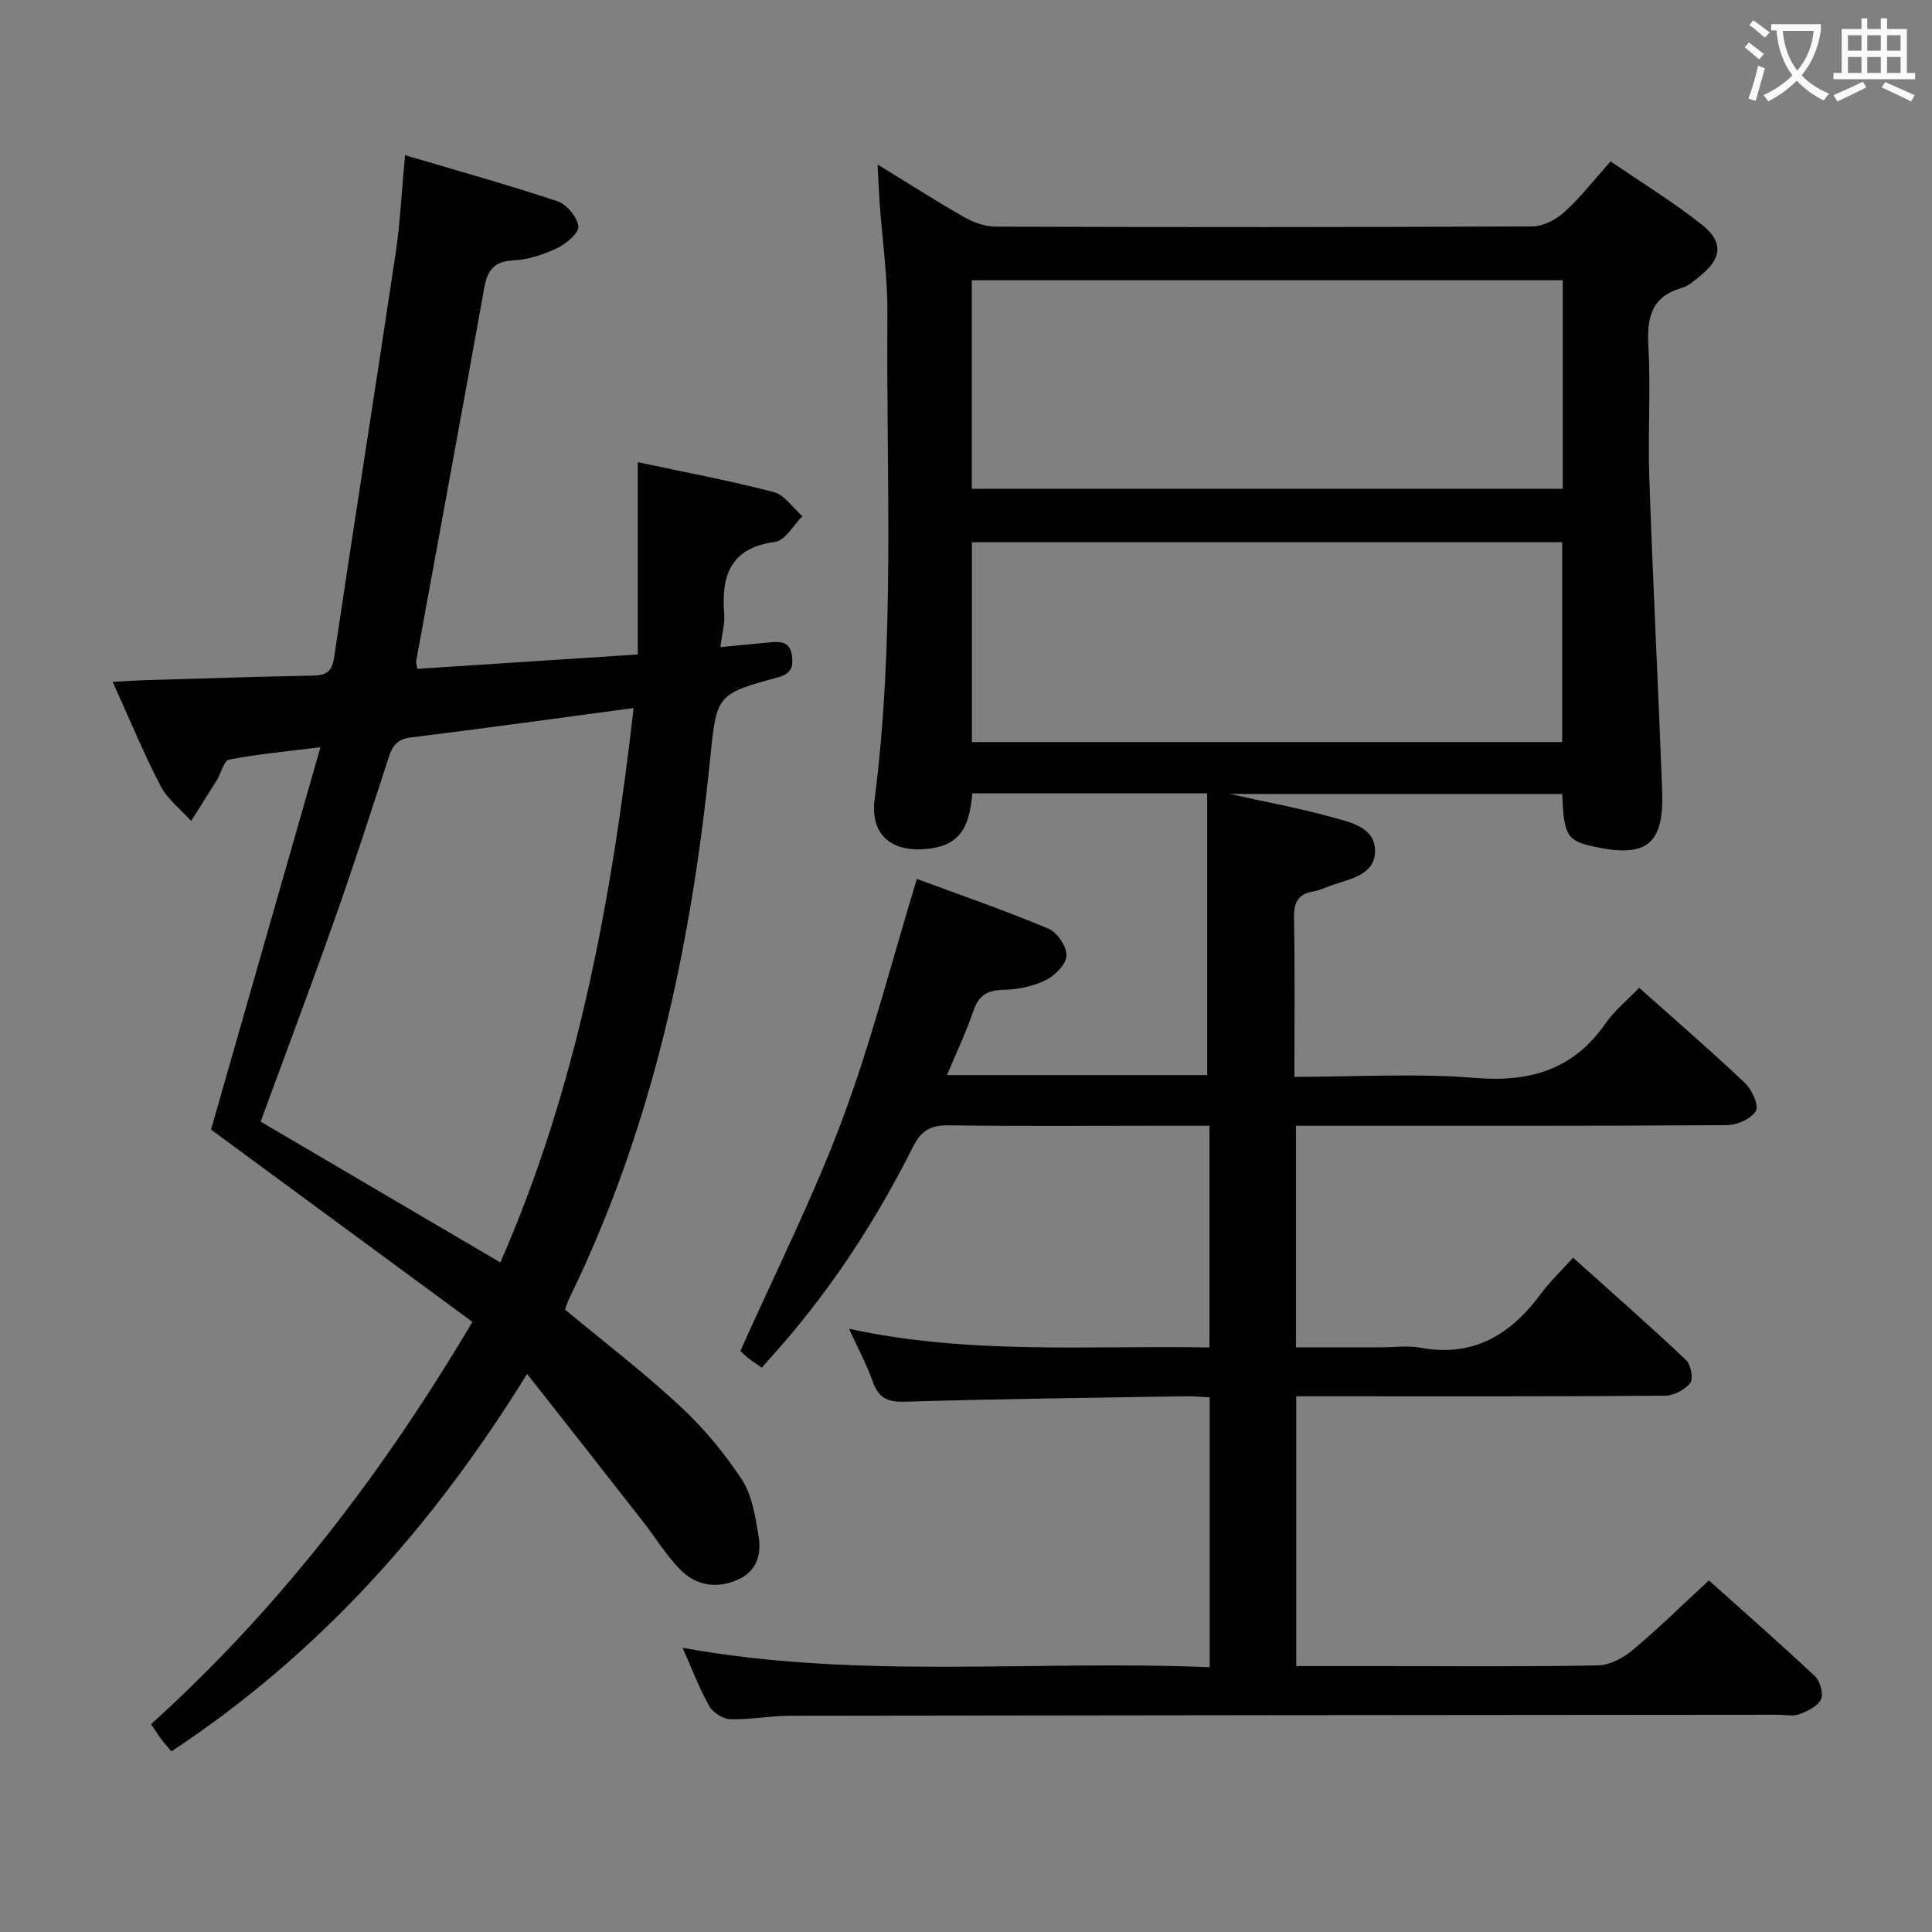 <svg enable-background="new 0 0 400 400" viewBox="0 0 400 400" xmlns="http://www.w3.org/2000/svg"><rect x="0" y="0" width="400" height="400" fill="#808080" stroke="none"/><path d="m141.32 341.16c36.59 6.64 72.75 2.48 109.13 4.02 0-18.82 0-37.06 0-55.88-1.68-.08-3.43-.25-5.19-.22-19.31.32-38.62.55-57.93 1.13-3.61.11-5.46-.82-6.65-4.2-1.25-3.53-3.06-6.87-4.9-10.9 24.98 5.43 49.63 3.42 74.62 3.87 0-15.32 0-30.34 0-45.91-3.43 0-6.72 0-10.01 0-14.67 0-29.33.11-44-.08-3.63-.05-5.63 1.02-7.31 4.36-7.5 14.91-16.5 28.87-27.52 41.47-1.2 1.37-2.41 2.72-3.84 4.34-1.05-.74-1.98-1.33-2.84-2.01-.75-.6-1.43-1.3-1.59-1.45 7.22-16.19 15.02-31.66 21.05-47.78 6.02-16.08 10.26-32.83 15.49-49.95 8.77 3.25 18.12 6.48 27.22 10.29 1.83.76 3.86 3.76 3.76 5.62-.1 1.83-2.47 4.16-4.42 5.11-2.6 1.27-5.73 1.87-8.66 1.94-3.33.08-5.12 1.17-6.21 4.39-1.48 4.37-3.49 8.55-5.46 13.27h53.88c0-19.38 0-38.74 0-58.33-16.65 0-32.43 0-48.61 0-.59 5.24-1.42 10.29-8.36 11.36-7.85 1.21-12.89-2.35-11.89-10.12 4.29-33.35 2.37-66.84 2.65-100.28.07-7.78-1.06-15.57-1.62-23.35-.16-2.28-.24-4.57-.41-7.81 6.52 3.99 12.21 7.65 18.08 10.98 1.91 1.09 4.29 1.88 6.46 1.89 37 .11 74 .13 110.99-.05 2.27-.01 4.96-1.43 6.71-3.02 3.3-2.99 6.06-6.58 9.51-10.45 6.43 4.4 12.93 8.38 18.86 13.07 4.59 3.62 4.19 7.02-.31 10.65-1.16.93-2.36 2.06-3.73 2.45-6.38 1.82-7.33 6.18-6.99 12.14.51 8.97-.13 18 .18 26.99.75 21.6 1.84 43.19 2.67 64.79.44 11.39-3.17 14.23-14.41 11.72-5.27-1.18-5.97-2.35-6.27-10.84-22.55 0-45.11 0-68.86 0 7.69 1.71 14.35 2.92 20.83 4.72 3.87 1.07 9.16 1.99 9.27 6.95.11 5-5.05 5.9-8.97 7.23-1.26.43-2.48 1.06-3.78 1.27-3.29.54-4.09 2.38-4.03 5.57.2 10.78.08 21.57.08 32.83 12.81 0 25.17-.77 37.37.22 11.41.93 20.37-1.67 27.04-11.27 1.87-2.68 4.52-4.82 6.97-7.39 7.61 6.78 14.91 13.09 21.91 19.72 1.44 1.36 2.92 4.66 2.25 5.79-.97 1.63-3.89 2.92-5.99 2.93-27.83.19-55.66.12-83.49.13-1.8 0-3.61 0-5.73 0v45.87h17.7c2.67 0 5.41-.41 7.99.07 11 2.06 18.77-2.68 25.03-11.18 1.86-2.52 4.18-4.7 6.65-7.45 8.2 7.36 15.92 14.13 23.38 21.18 1 .95 1.56 3.89.88 4.76-1.12 1.42-3.43 2.63-5.25 2.64-23.33.17-46.66.11-70 .11-1.98 0-3.97 0-6.33 0v55.87h17.5c15 0 30 .14 44.99-.15 2.44-.05 5.23-1.55 7.18-3.18 5.33-4.47 10.3-9.36 15.77-14.41 6.95 6.23 14.56 12.89 21.93 19.81 1.08 1.01 1.83 3.63 1.28 4.81-.68 1.44-2.8 2.45-4.5 3.08-1.32.49-2.96.11-4.46.11-68.16.06-136.32.1-204.49.21-4.14.01-8.29.83-12.42.71-1.51-.05-3.57-1.4-4.33-2.75-2.03-3.62-3.5-7.53-5.5-12.03zm182.24-283.14c-40.98 0-81.7 0-122.36 0v43.18h122.36c0-14.63 0-28.88 0-43.18zm-122.34 95.62h122.22c0-13.99 0-27.68 0-41.38-40.92 0-81.46 0-122.22 0z" fill="#010000"/><path d="m83.86 32.13c11 3.26 21.36 6.14 31.55 9.54 1.92.64 4.12 3.28 4.33 5.21.15 1.37-2.57 3.62-4.46 4.52-2.79 1.33-5.96 2.36-9.02 2.51-3.99.2-5.34 2.05-5.99 5.64-4.64 25.79-9.4 51.56-14.11 77.33-.06.31.09.65.25 1.6 14.92-.97 29.9-1.95 45.63-2.98 0-13.33 0-26.34 0-39.81 9.74 2.08 19.04 3.81 28.17 6.19 2.26.59 3.96 3.28 5.92 5-1.87 1.85-3.57 5.04-5.65 5.31-9.34 1.25-11.17 7.02-10.54 15 .15 1.94-.43 3.93-.79 6.78 3.57-.34 6.77-.66 9.97-.95 2.22-.2 4.43-.41 4.84 2.71.33 2.46-.15 3.76-3.04 4.55-12.86 3.5-12.54 3.67-13.96 17.49-3.95 38.54-11.99 76.04-29.14 111.13-.35.72-.57 1.5-.84 2.23 8.08 6.71 16.28 12.99 23.81 19.98 4.83 4.48 9.17 9.7 12.79 15.2 2.14 3.26 2.79 7.67 3.47 11.68.64 3.78-.31 7.34-4.39 9.11-4.48 1.95-8.68 1.11-11.93-2.24-2.87-2.95-5.05-6.56-7.6-9.83-7.75-9.92-15.54-19.81-24-30.58-19.73 31.94-43.35 58.15-73.63 78.15-.69-.81-1.37-1.54-1.96-2.33-.7-.92-1.32-1.9-2.27-3.29 26.34-23.81 47.75-51.58 66.54-83.3-18.23-13.41-36.26-26.67-54.12-39.81 7.31-25.54 14.78-51.65 22.66-79.17-7.36.92-13.2 1.45-18.93 2.57-1.07.21-1.64 2.81-2.53 4.26-1.74 2.83-3.55 5.62-5.32 8.43-2.15-2.39-4.89-4.48-6.33-7.25-3.5-6.74-6.4-13.8-9.92-21.55 2.73-.14 4.77-.28 6.81-.34 11.48-.34 22.95-.72 34.43-.94 2.69-.05 4.13-.52 4.6-3.66 4.17-28.05 8.61-56.07 12.8-84.11.91-6.2 1.2-12.5 1.9-19.98zm47.33 114.46c-15.96 2.13-31.06 4.23-46.19 6.1-2.87.35-3.8 1.86-4.57 4.25-3.59 11.05-7.16 22.12-11.03 33.07-4.97 14.06-10.23 28.01-15.44 42.21 16.34 9.6 32.75 19.24 49.63 29.16 15.97-36.38 23.01-74.86 27.6-114.79z" fill="#010000"/><g fill="#fbfafa"><path d="m362.1 8.8c1.1.8 2.1 1.6 3.1 2.4l-1 1.1c-1.3-1.1-2.3-2-3-2.5zm1.9 4.8c.5.2.9.4 1.4.5-.6 2.3-1.3 4.5-1.9 6.8l-1.5-.5c.8-2.1 1.4-4.3 2-6.8zm-1-9.4c1.3.9 2.4 1.8 3.4 2.5l-1 1.1c-1.4-1.2-2.4-2.1-3.2-2.6zm3.7 2.2v-1.4h10.3v1.2c-.5 3.6-1.8 6.8-4 9.4 1.5 1.6 3.4 2.8 5.7 3.8-.3.4-.7.8-1.1 1.4-2.3-1.1-4.1-2.5-5.6-4.1-1.6 1.6-3.6 3.1-5.9 4.3-.3-.5-.7-.9-1-1.3 2.4-1.1 4.4-2.5 6-4.1-1.9-2.5-3-5.6-3.3-9.3h-1.1zm8.8 0h-6.4c.3 3.3 1.3 6 3 8.2 2-2.3 3.1-5.1 3.4-8.2z"/><path d="m385.3 3.8h1.3v2.2h2.8v-2.2h1.3v2.2h4.1v9.1h1.7v1.3h-16.9v-1.3h1.7v-9.1h4.1v-2.2zm.4 13.1.7 1.2c-1.8.9-3.8 1.9-6 2.9-.2-.4-.5-.8-.8-1.3 2.3-1 4.3-1.9 6.1-2.8zm-3.1-6.4h2.8v-3.2h-2.8zm0 4.6h2.8v-3.3h-2.8zm4-4.6h2.8v-3.2h-2.8zm0 4.6h2.8v-3.3h-2.8zm3.7 1.9c2.1.9 4.1 1.8 6.1 2.7l-.7 1.3c-2.2-1.1-4.2-2-6.1-2.9zm3.2-9.7h-2.8v3.2h2.8zm-2.8 7.8h2.8v-3.3h-2.8z"/></g></svg>